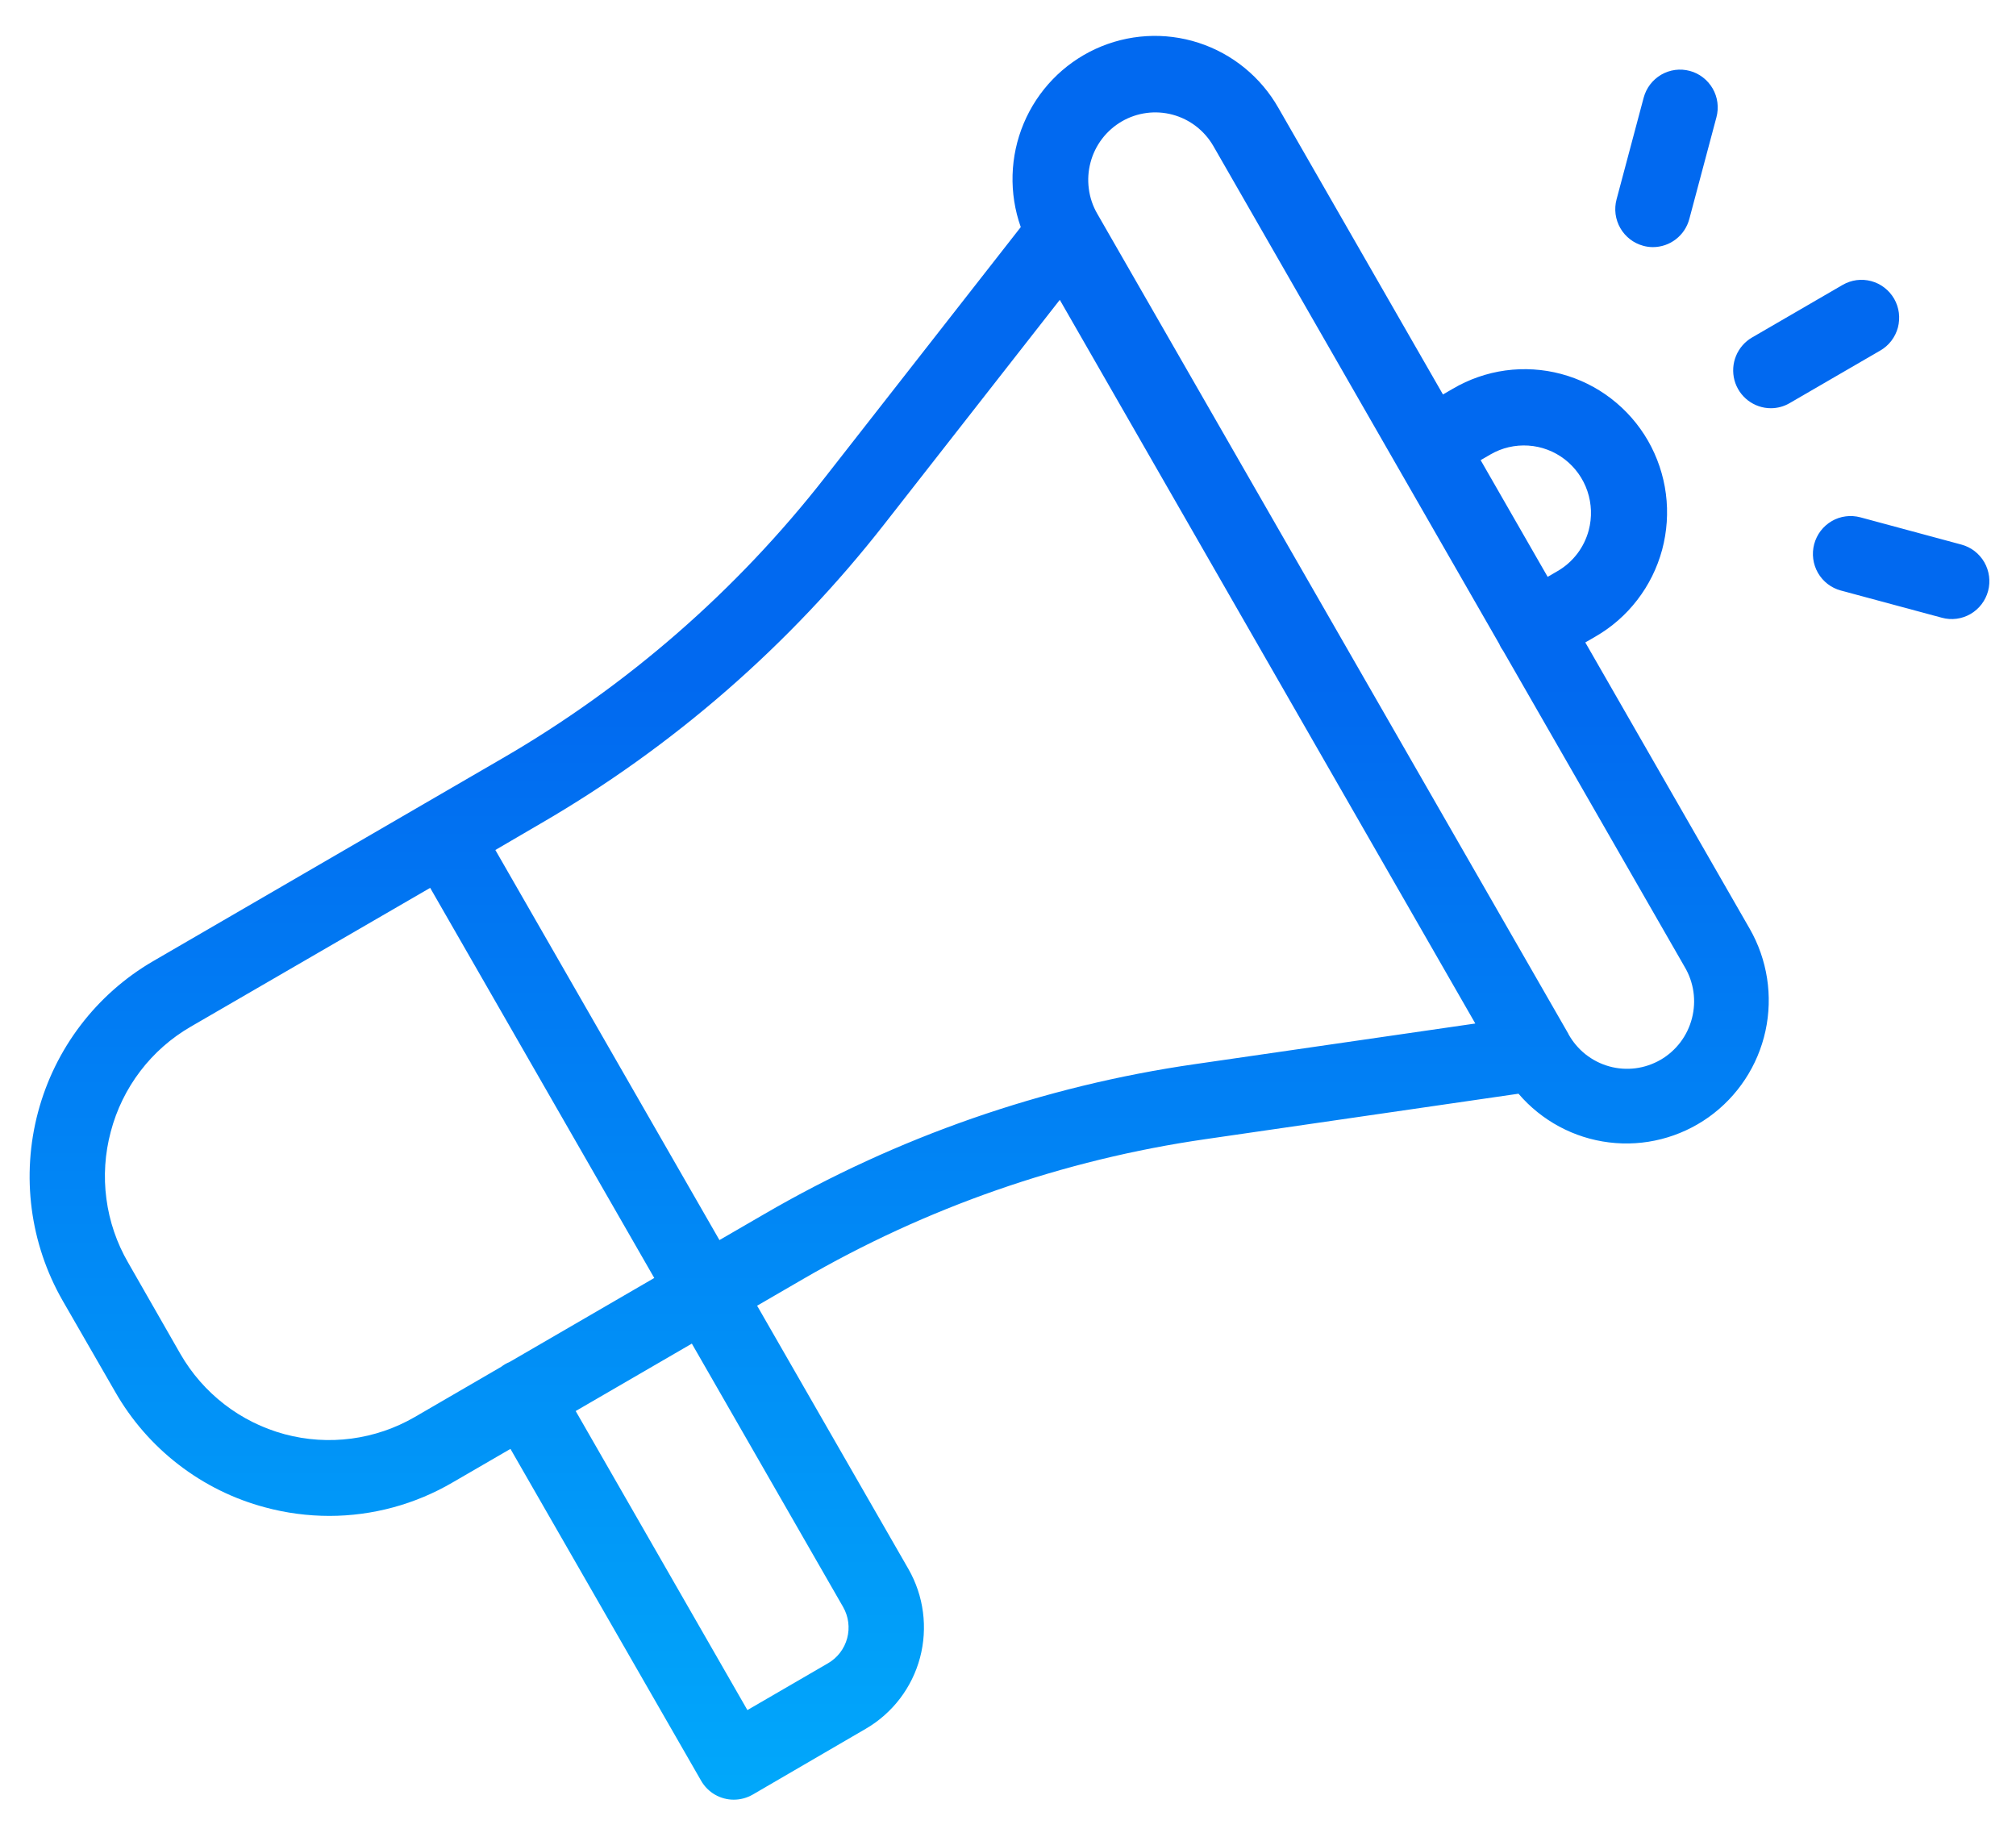 <svg width="45" height="41" viewBox="0 0 45 41" fill="none" xmlns="http://www.w3.org/2000/svg">
<defs>
    <linearGradient id="paint0_linear" x1="32.602" y1="15.252" x2="32.602" y2="50.51" gradientUnits="userSpaceOnUse">
        <stop stop-color="#0169F0"/>
        <stop offset="1" stop-color="#01C2FF"/>
    </linearGradient>
</defs>
<path fill-rule="evenodd" clip-rule="evenodd" d="M2.568 31.062C2.928 31.694 3.41 32.248 3.985 32.691C4.56 33.135 5.217 33.46 5.917 33.646C6.385 33.773 6.868 33.836 7.352 33.837C8.318 33.836 9.266 33.579 10.101 33.091L11.394 32.341L15.65 39.748C15.724 39.877 15.83 39.984 15.958 40.058C16.086 40.132 16.231 40.171 16.378 40.171C16.526 40.171 16.671 40.132 16.799 40.059L19.329 38.586C19.924 38.239 20.358 37.669 20.536 37.002C20.713 36.334 20.621 35.622 20.278 35.023L16.9 29.145L17.898 28.566C20.675 26.95 23.734 25.885 26.911 25.427L33.895 24.413C34.411 25.016 35.132 25.404 35.918 25.5C36.703 25.597 37.496 25.395 38.142 24.935C38.787 24.474 39.239 23.788 39.408 23.011C39.577 22.233 39.451 21.421 39.056 20.731L35.386 14.34L35.606 14.213C35.97 14.004 36.29 13.726 36.546 13.392C36.803 13.059 36.991 12.679 37.101 12.272C37.21 11.866 37.239 11.441 37.185 11.023C37.131 10.606 36.995 10.203 36.786 9.838C36.576 9.473 36.297 9.154 35.964 8.898C35.632 8.642 35.252 8.455 34.847 8.347C34.442 8.239 34.02 8.213 33.605 8.269C33.19 8.326 32.79 8.465 32.428 8.678L32.209 8.805L28.54 2.416C28.147 1.721 27.509 1.2 26.753 0.955C25.997 0.71 25.177 0.759 24.454 1.092C23.732 1.425 23.16 2.018 22.851 2.754C22.542 3.49 22.518 4.316 22.785 5.069L18.421 10.648C16.439 13.186 13.992 15.318 11.211 16.929L9.487 17.93L3.415 21.456C2.15 22.193 1.227 23.404 0.849 24.824C0.471 26.244 0.668 27.757 1.398 29.031L2.568 31.062ZM11.278 30.448C11.309 30.43 11.342 30.414 11.376 30.4L14.604 28.526L9.602 19.818L4.259 22.916C3.822 23.169 3.439 23.505 3.133 23.907C2.826 24.309 2.602 24.768 2.473 25.258C2.342 25.747 2.308 26.257 2.375 26.759C2.441 27.261 2.606 27.745 2.86 28.183L4.024 30.217C4.532 31.102 5.37 31.748 6.352 32.013C7.334 32.277 8.38 32.139 9.261 31.628L11.187 30.509C11.216 30.487 11.246 30.467 11.278 30.448ZM16.683 38.171L12.85 31.496L15.443 29.991L18.82 35.871C18.941 36.083 18.973 36.333 18.91 36.568C18.847 36.803 18.693 37.004 18.484 37.125L16.683 38.171ZM33.506 14.456C33.491 14.429 33.477 14.402 33.465 14.373L27.084 3.26C26.885 2.915 26.558 2.663 26.175 2.56C25.792 2.457 25.384 2.511 25.04 2.71C24.87 2.809 24.72 2.941 24.6 3.098C24.48 3.256 24.392 3.435 24.342 3.626C24.291 3.817 24.278 4.017 24.304 4.213C24.329 4.409 24.393 4.599 24.492 4.77L35.009 23.077V23.081C35.106 23.256 35.236 23.41 35.392 23.534C35.548 23.657 35.727 23.749 35.918 23.802C36.11 23.856 36.31 23.87 36.507 23.845C36.704 23.82 36.894 23.755 37.066 23.656C37.239 23.556 37.389 23.422 37.51 23.263C37.63 23.104 37.717 22.923 37.767 22.729C37.817 22.536 37.828 22.334 37.8 22.137C37.771 21.939 37.704 21.749 37.601 21.577L33.556 14.533C33.538 14.508 33.522 14.482 33.506 14.456ZM34.766 12.748L34.546 12.876L33.05 10.271L33.269 10.144C33.525 9.995 33.819 9.927 34.114 9.946C34.41 9.965 34.692 10.072 34.927 10.253C35.161 10.434 35.338 10.681 35.433 10.962C35.528 11.244 35.539 11.547 35.463 11.835C35.412 12.026 35.325 12.205 35.205 12.362C35.085 12.518 34.936 12.65 34.766 12.748ZM12.055 18.39C15.021 16.672 17.632 14.397 19.746 11.691L23.656 6.693L32.931 22.846L26.672 23.753C23.284 24.241 20.02 25.378 17.058 27.101L16.059 27.68L11.057 18.973L12.055 18.39ZM36.897 5.516C36.823 5.516 36.749 5.506 36.678 5.486C36.572 5.457 36.472 5.408 36.384 5.34C36.297 5.272 36.223 5.188 36.168 5.092C36.113 4.996 36.077 4.89 36.062 4.78C36.048 4.669 36.055 4.558 36.084 4.45L36.689 2.18C36.718 2.073 36.767 1.973 36.834 1.885C36.902 1.796 36.986 1.723 37.081 1.667C37.177 1.612 37.282 1.576 37.392 1.561C37.501 1.547 37.612 1.554 37.719 1.583C37.826 1.611 37.926 1.661 38.013 1.729C38.101 1.796 38.174 1.881 38.23 1.977C38.285 2.073 38.321 2.179 38.335 2.289C38.349 2.399 38.342 2.511 38.313 2.618L37.708 4.888C37.66 5.068 37.555 5.227 37.408 5.34C37.262 5.454 37.082 5.515 36.897 5.516ZM39.948 8.998C39.82 9.073 39.675 9.112 39.528 9.112C39.342 9.112 39.163 9.05 39.016 8.937C38.869 8.824 38.763 8.665 38.715 8.485C38.668 8.305 38.68 8.115 38.751 7.943C38.822 7.771 38.947 7.627 39.107 7.534L41.131 6.359C41.226 6.304 41.332 6.268 41.441 6.253C41.551 6.239 41.662 6.246 41.769 6.275C41.876 6.304 41.976 6.353 42.063 6.421C42.151 6.488 42.224 6.573 42.28 6.669C42.335 6.765 42.371 6.871 42.385 6.981C42.399 7.092 42.392 7.203 42.364 7.311C42.335 7.418 42.285 7.519 42.218 7.607C42.151 7.695 42.067 7.769 41.971 7.824L39.948 8.998ZM40.495 12.146C40.438 12.363 40.468 12.593 40.579 12.787C40.691 12.981 40.874 13.123 41.09 13.181L43.347 13.789C43.562 13.848 43.792 13.817 43.985 13.705C44.178 13.593 44.319 13.408 44.377 13.192C44.435 12.975 44.404 12.744 44.293 12.55C44.181 12.356 43.998 12.214 43.782 12.156L41.525 11.547C41.418 11.519 41.307 11.511 41.198 11.526C41.088 11.54 40.982 11.576 40.887 11.632C40.791 11.688 40.707 11.762 40.64 11.85C40.573 11.938 40.524 12.039 40.495 12.146Z" fill="url(#paint0_linear)"/>
</svg>
